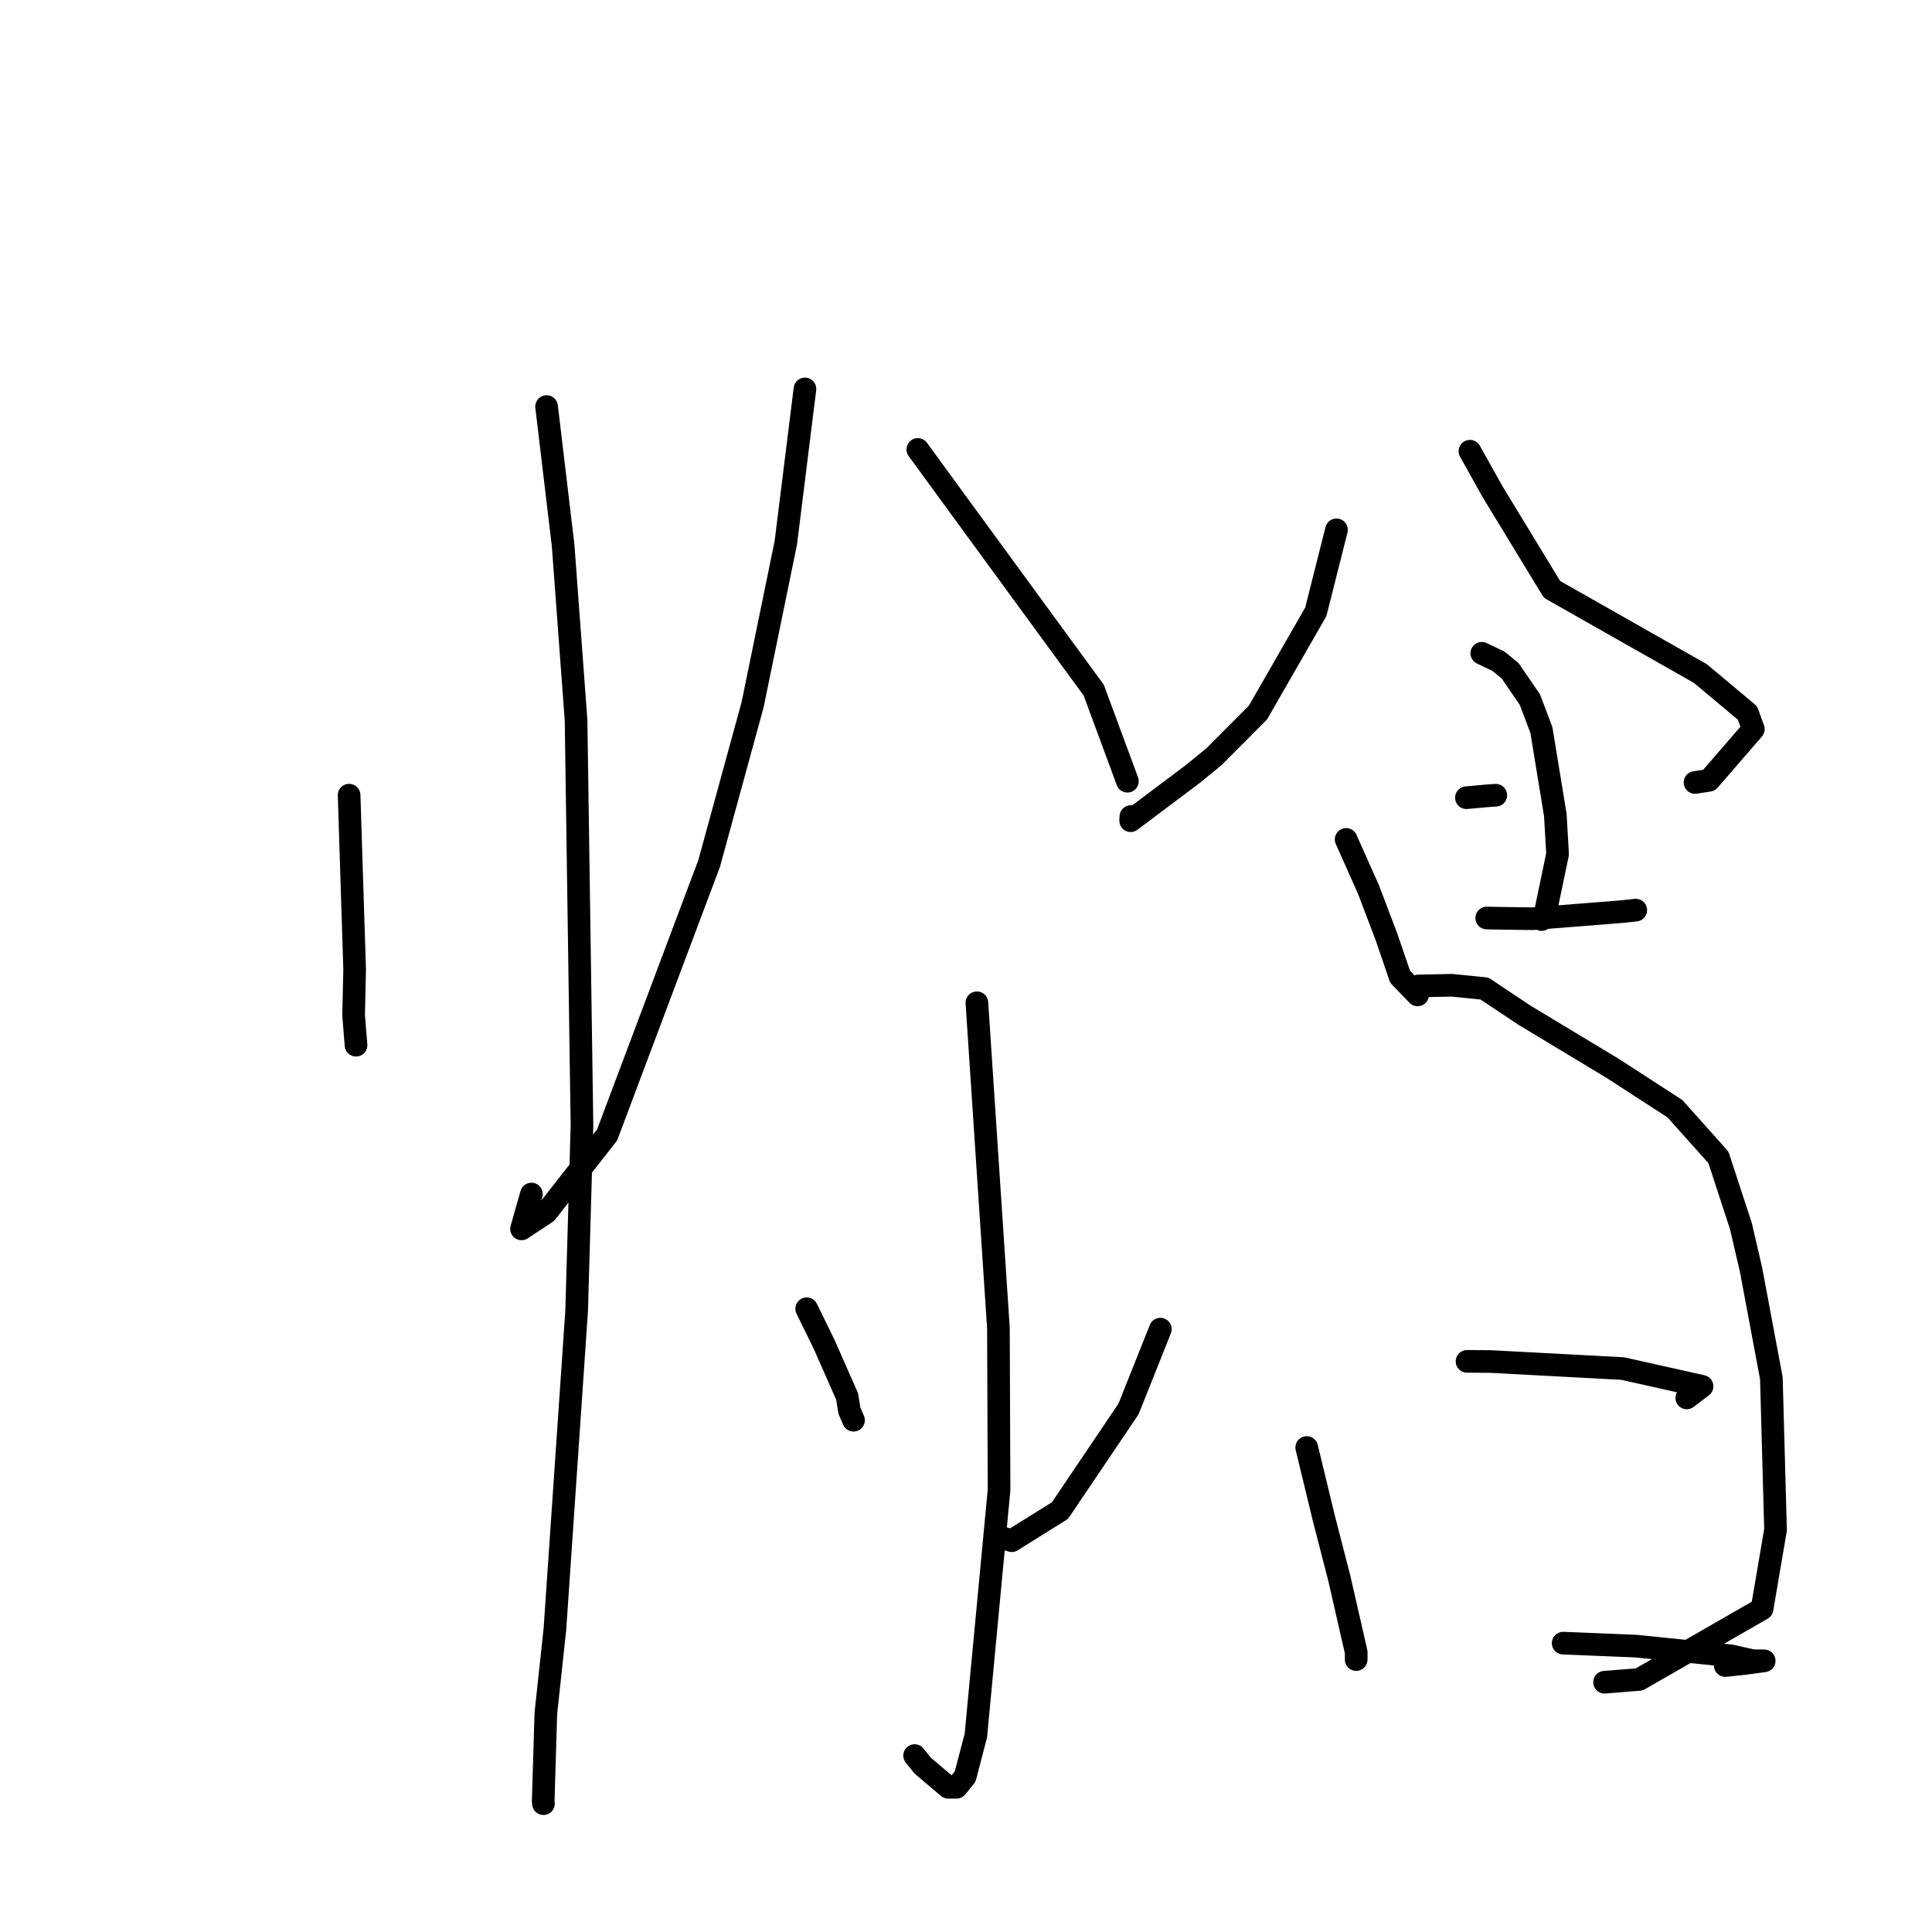 <?xml version="1.0" standalone="no"?>
    <svg width="256" height="256" xmlns="http://www.w3.org/2000/svg" version="1.1">
    <polyline stroke="black" stroke-width="3" stroke-linecap="round" fill="transparent" stroke-linejoin="round" points="46.259 105.363 46.993 128.469 46.853 134.531 47.174 138.469 47.176 138.493 " />
        <polyline stroke="black" stroke-width="3" stroke-linecap="round" fill="transparent" stroke-linejoin="round" points="72.426 53.872 74.616 72.266 76.331 95.427 77.116 149.143 76.409 173.681 73.531 215.838 72.328 227.034 71.977 238.696 72.007 238.968 72.01 238.995 " />
        <polyline stroke="black" stroke-width="3" stroke-linecap="round" fill="transparent" stroke-linejoin="round" points="106.661 51.535 104.123 71.933 99.722 93.384 93.965 114.413 80.444 150.386 72.386 160.667 69.106 162.834 70.416 158.214 " />
        <polyline stroke="black" stroke-width="3" stroke-linecap="round" fill="transparent" stroke-linejoin="round" points="121.616 59.553 126.785 66.636 138.859 83.154 144.925 91.446 148.981 102.42 149.386 103.518 " />
        <polyline stroke="black" stroke-width="3" stroke-linecap="round" fill="transparent" stroke-linejoin="round" points="129.443 132.874 132.297 175.978 132.381 197.408 129.307 229.967 127.89 235.395 126.745 236.829 125.754 236.829 125.65 236.829 122.273 233.963 121.19 232.622 " />
        <polyline stroke="black" stroke-width="3" stroke-linecap="round" fill="transparent" stroke-linejoin="round" points="106.892 173.416 109.196 178.119 112.251 185.045 112.548 186.921 112.964 187.878 113.097 188.186 " />
        <polyline stroke="black" stroke-width="3" stroke-linecap="round" fill="transparent" stroke-linejoin="round" points="153.752 176.118 149.541 186.685 140.456 200.155 134.058 204.15 132.936 203.807 " />
        <polyline stroke="black" stroke-width="3" stroke-linecap="round" fill="transparent" stroke-linejoin="round" points="177.092 70.206 174.35 81.071 166.694 94.408 160.855 100.269 158.043 102.568 149.815 108.746 149.846 108.196 " />
        <polyline stroke="black" stroke-width="3" stroke-linecap="round" fill="transparent" stroke-linejoin="round" points="194.774 59.787 197.806 65.211 205.651 78.099 225.314 89.252 231.549 94.473 232.328 96.611 226.451 103.398 224.602 103.683 " />
        <polyline stroke="black" stroke-width="3" stroke-linecap="round" fill="transparent" stroke-linejoin="round" points="178.37 111.223 181.334 117.875 183.7 124.099 185.524 129.426 187.701 131.682 187.844 131.83 " />
        <polyline stroke="black" stroke-width="3" stroke-linecap="round" fill="transparent" stroke-linejoin="round" points="196.345 86.563 198.562 87.623 200.1 88.882 202.719 92.705 204.244 96.735 206.09 108.005 206.386 113.175 204.622 121.633 204.263 121.847 " />
        <polyline stroke="black" stroke-width="3" stroke-linecap="round" fill="transparent" stroke-linejoin="round" points="194.308 105.699 197.129 105.445 198.2 105.371 " />
        <polyline stroke="black" stroke-width="3" stroke-linecap="round" fill="transparent" stroke-linejoin="round" points="196.997 121.642 199.55 121.687 201.532 121.716 203.092 121.735 214.758 120.807 216.748 120.598 " />
        <polyline stroke="black" stroke-width="3" stroke-linecap="round" fill="transparent" stroke-linejoin="round" points="173.148 191.802 175.395 201.092 177.474 209.167 179.705 218.929 179.701 219.867 179.701 219.892 179.701 219.903 " />
        <polyline stroke="black" stroke-width="3" stroke-linecap="round" fill="transparent" stroke-linejoin="round" points="187.907 130.646 192.389 130.552 196.702 130.987 202 134.519 213.673 141.557 221.929 146.903 227.704 153.362 230.685 162.483 232.028 168.277 234.715 182.623 235.268 202.704 233.481 213.181 217.207 222.534 212.614 222.903 " />
        <polyline stroke="black" stroke-width="3" stroke-linecap="round" fill="transparent" stroke-linejoin="round" points="194.389 180.388 197.512 180.408 215.018 181.342 225.531 183.693 224.007 184.851 223.508 185.231 " />
        <polyline stroke="black" stroke-width="3" stroke-linecap="round" fill="transparent" stroke-linejoin="round" points="207.128 217.723 216.774 218.12 229.398 219.409 232.235 220.056 233.766 220.068 231.092 220.431 228.603 220.692 " />
        </svg>